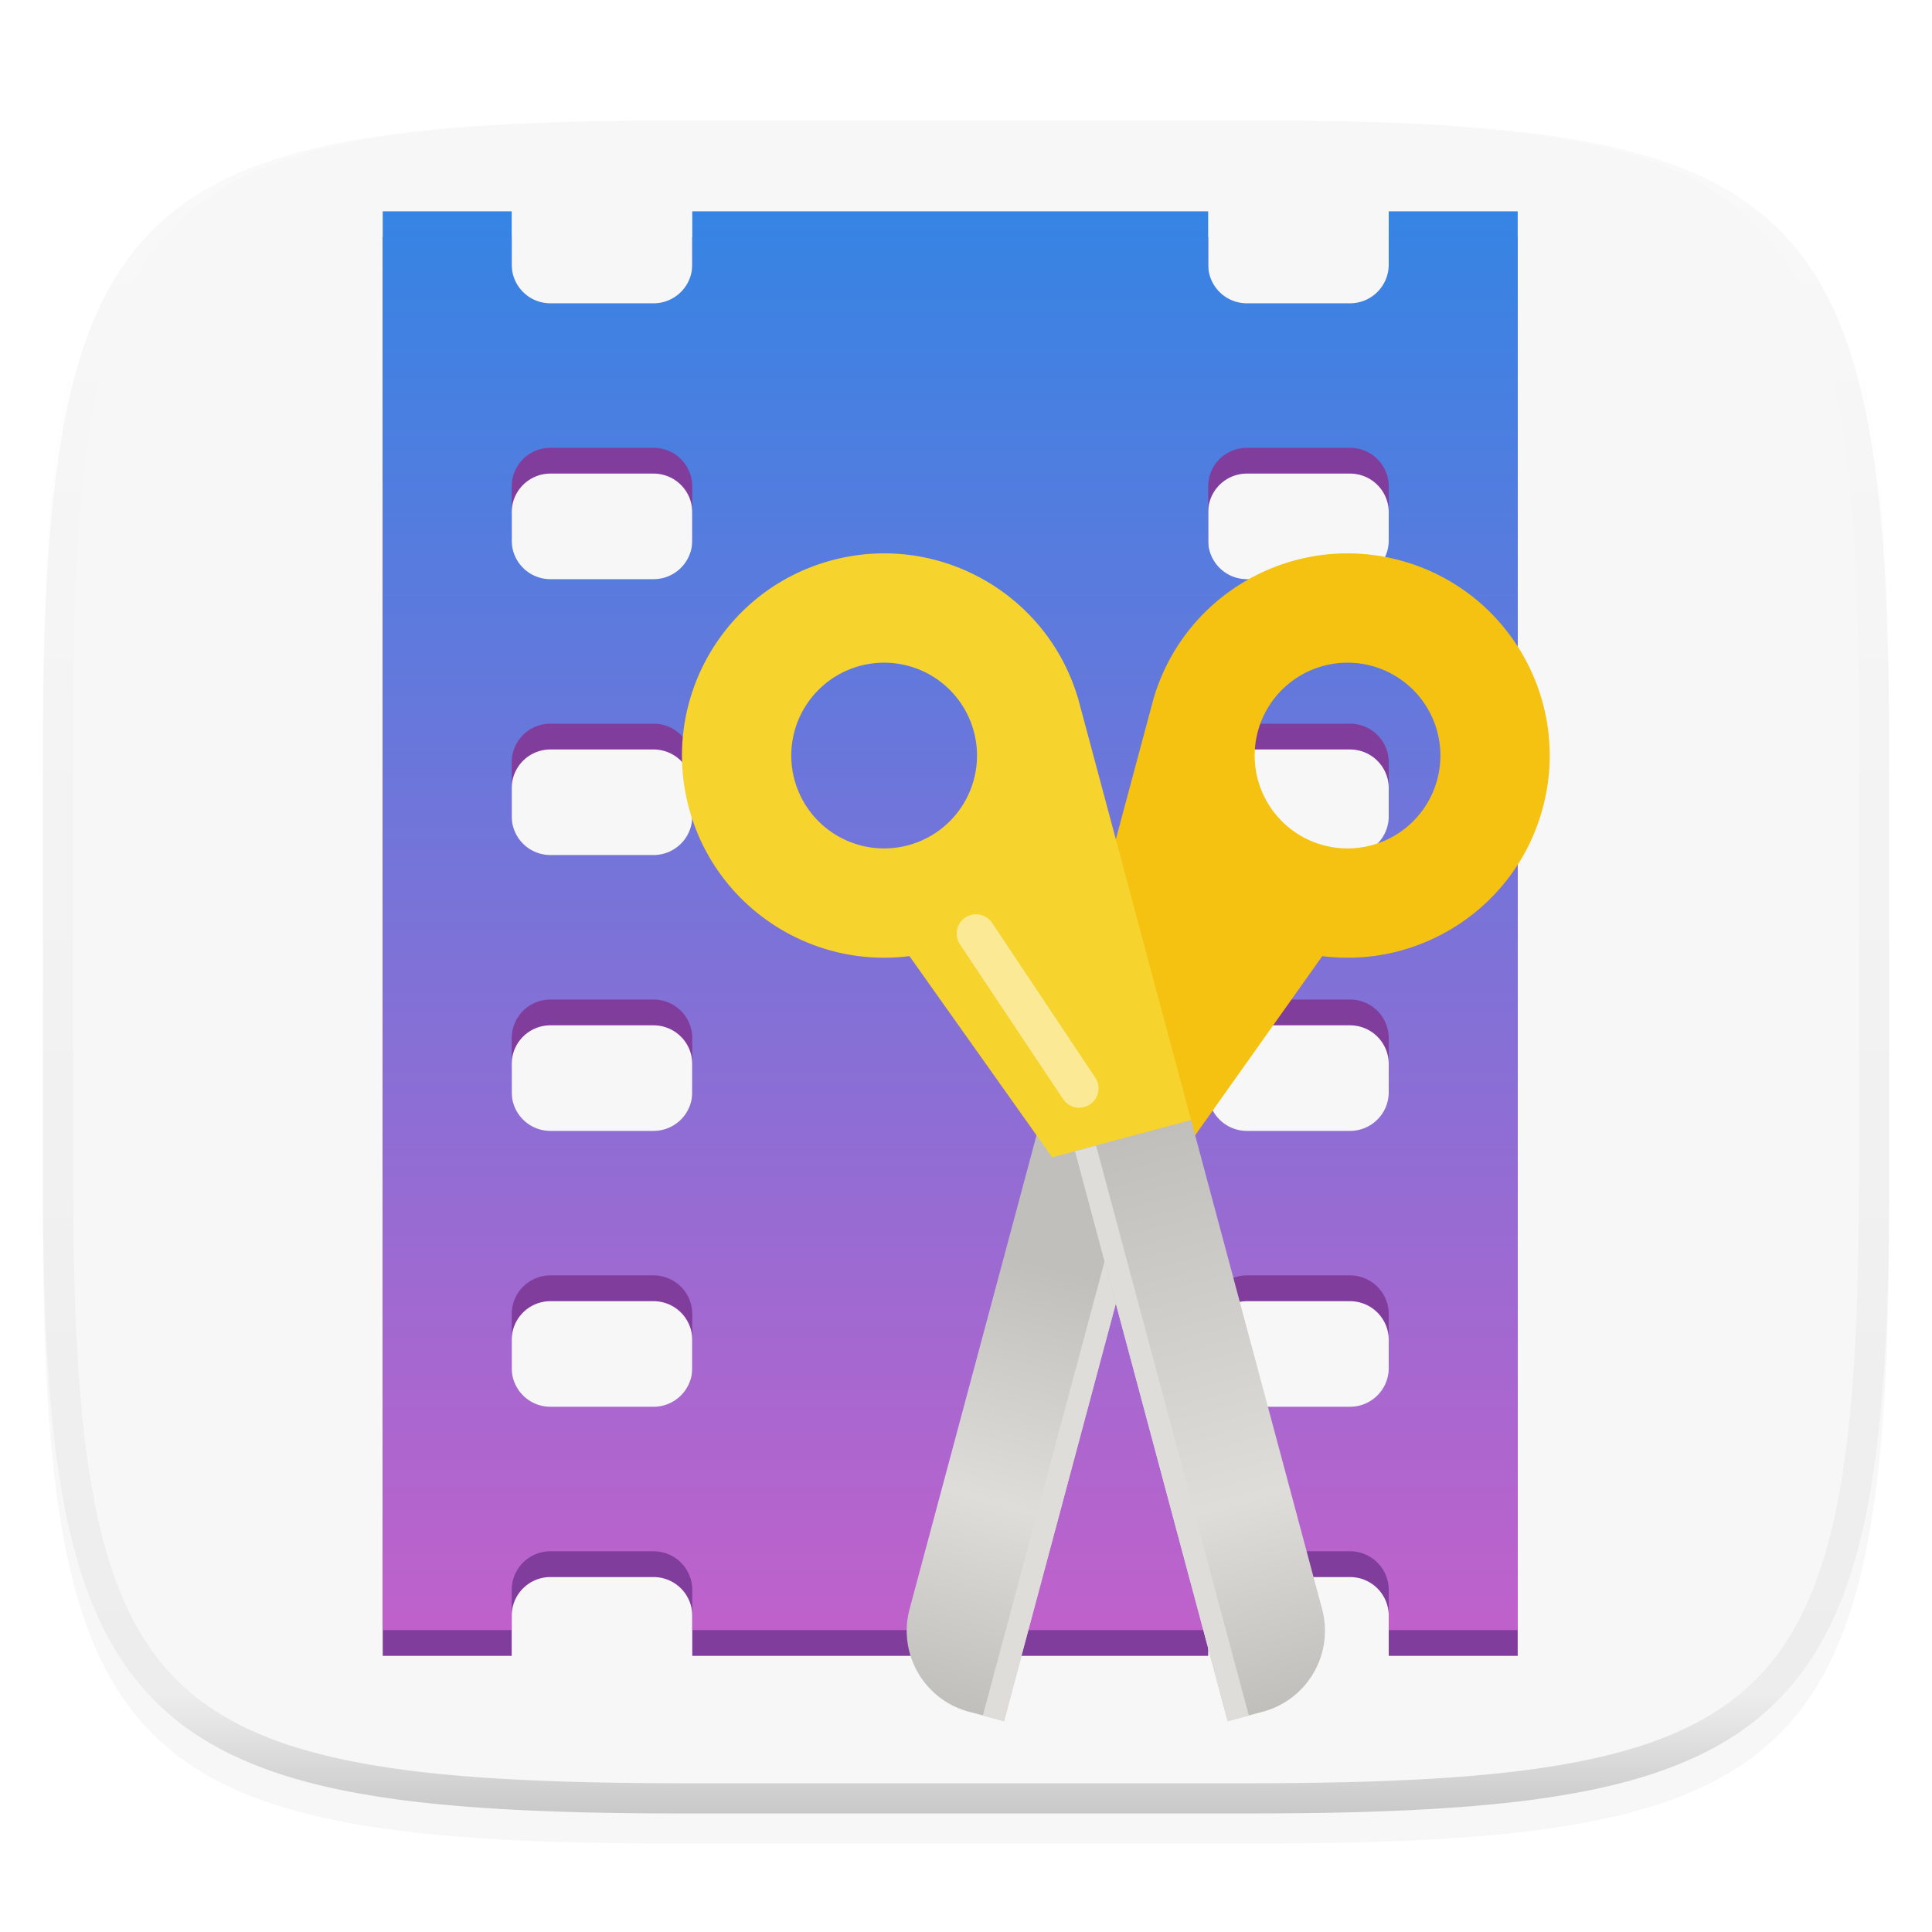 <?xml version="1.0" encoding="UTF-8" standalone="no"?>
<svg
   style="isolation:isolate"
   width="256"
   height="256"
   version="1.1"
   id="svg5"
   xml:space="preserve"
   xmlns="http://www.w3.org/2000/svg"
   xmlns:svg="http://www.w3.org/2000/svg"><defs
     id="defs1"><filter
       id="a"
       width="1.084"
       height="1.108"
       x="-0.042"
       y="-0.045"
       color-interpolation-filters="sRGB"
       filterUnits="objectBoundingBox"><feGaussianBlur
         in="SourceGraphic"
         stdDeviation="4.294"
         id="feGaussianBlur1" /><feOffset
         dy="4"
         result="pf_100_offsetBlur"
         id="feOffset1" /><feFlood
         flood-opacity=".4"
         id="feFlood1" /><feComposite
         in2="pf_100_offsetBlur"
         operator="in"
         result="pf_100_dropShadow"
         id="feComposite1" /><feBlend
         in="SourceGraphic"
         in2="pf_100_dropShadow"
         id="feBlend1" /></filter><linearGradient
       id="b-7"
       x1="108"
       y1="118"
       x2="108"
       y2="8"
       gradientUnits="userSpaceOnUse"><stop
         stop-color="#C061CB"
         id="stop9" /><stop
         offset="1"
         stop-color="#3584E4"
         id="stop10" /></linearGradient><linearGradient
       id="c-5"
       x1="75.507"
       y1="79.666"
       x2="63.668"
       y2="123.853"
       gradientUnits="userSpaceOnUse"><stop
         offset=".234"
         stop-color="#C0BFBC"
         id="stop11" /><stop
         offset=".646"
         stop-color="#DEDDDA"
         id="stop12" /><stop
         offset="1"
         stop-color="#C0BFBC"
         id="stop13" /></linearGradient><linearGradient
       id="d"
       x1="78.175"
       y1="79.666"
       x2="90.015"
       y2="123.853"
       gradientUnits="userSpaceOnUse"><stop
         stop-color="#C0BFBC"
         id="stop14" /><stop
         offset=".646"
         stop-color="#DEDDDA"
         id="stop15" /><stop
         offset="1"
         stop-color="#C0BFBC"
         id="stop16" /></linearGradient><clipPath
       id="a-3"><path
         fill="#fff"
         d="M0 0h128v128H0z"
         id="path16" /></clipPath></defs><path
     fill="#f7f7f7"
     d="M165.689 11.95c74.056 0 84.639 10.557 84.639 84.544v59.251c0 73.986-10.583 84.543-84.639 84.543h-75.37c-74.055 0-84.639-10.557-84.639-84.543V96.494c0-73.987 10.584-84.544 84.639-84.544h75.37z"
     filter="url(#a)"
     id="path1" /><defs
     id="defs2"><filter
       id="b"
       width="1.142"
       height="1.209"
       x="-0.071"
       y="-0.087"
       color-interpolation-filters="sRGB"
       filterUnits="objectBoundingBox"><feGaussianBlur
         in="SourceGraphic"
         stdDeviation="4.294"
         id="feGaussianBlur2" /><feOffset
         dy="4"
         result="pf_100_offsetBlur"
         id="feOffset2" /><feFlood
         flood-opacity=".4"
         id="feFlood2" /><feComposite
         in2="pf_100_offsetBlur"
         operator="in"
         result="pf_100_dropShadow"
         id="feComposite2" /><feBlend
         in="SourceGraphic"
         in2="pf_100_dropShadow"
         id="feBlend2" /></filter></defs><g
     opacity=".4"
     id="g5"><linearGradient
       id="c"
       x1=".517"
       x2=".517"
       y2="1"
       gradientTransform="matrix(244.65 0 0 228.34 5.68 11.95)"
       gradientUnits="userSpaceOnUse"><stop
         offset="0%"
         stop-color="#ffffff"
         id="stop2" /><stop
         offset="12.5%"
         stop-color="#ffffff"
         stop-opacity=".098"
         id="stop3" /><stop
         offset="92.5%"
         stop-opacity=".098"
         id="stop4" /><stop
         offset="100%"
         stop-opacity=".498"
         id="stop5" /></linearGradient><path
       fill="url(#c)"
       fill-rule="evenodd"
       d="M165.068 11.951c4.328-.01 8.656.04 12.984.138 3.875.078 7.75.226 11.626.452 3.453.196 6.905.481 10.348.854 3.06.335 6.118.786 9.148 1.346a80.47 80.47 0 0 1 8.046 1.916 53.64 53.64 0 0 1 7.023 2.584 40.413 40.413 0 0 1 6.06 3.35 35.176 35.176 0 0 1 5.134 4.215 35.072 35.072 0 0 1 4.22 5.119 41.692 41.692 0 0 1 3.363 6.042 55.982 55.982 0 0 1 2.597 7.005 80.224 80.224 0 0 1 1.918 8.037 124.43 124.43 0 0 1 1.348 9.127c.374 3.439.659 6.878.856 10.326.226 3.861.373 7.732.462 11.593.088 4.323.138 8.646.128 12.96v58.21c.01 4.324-.04 8.637-.128 12.96a325.177 325.177 0 0 1-.462 11.593 200.984 200.984 0 0 1-.856 10.326 124.691 124.691 0 0 1-1.348 9.137 80.687 80.687 0 0 1-1.918 8.027 55.414 55.414 0 0 1-2.597 7.005 41.18 41.18 0 0 1-3.364 6.042 34.559 34.559 0 0 1-4.22 5.119 35.177 35.177 0 0 1-5.134 4.215 40.412 40.412 0 0 1-6.059 3.35 55.138 55.138 0 0 1-7.023 2.594 77.806 77.806 0 0 1-8.046 1.906 120 120 0 0 1-9.148 1.346c-3.443.373-6.895.658-10.348.854-3.875.226-7.75.374-11.626.462-4.328.088-8.656.138-12.984.128H90.942c-4.328.01-8.656-.04-12.984-.128a328.387 328.387 0 0 1-11.626-.462 203.003 203.003 0 0 1-10.348-.854 120 120 0 0 1-9.148-1.346 77.806 77.806 0 0 1-8.046-1.906 55.139 55.139 0 0 1-7.023-2.594 40.413 40.413 0 0 1-6.06-3.35 35.176 35.176 0 0 1-5.134-4.215 34.56 34.56 0 0 1-4.22-5.119 41.183 41.183 0 0 1-3.363-6.042 55.415 55.415 0 0 1-2.597-7.005 80.682 80.682 0 0 1-1.918-8.027 124.688 124.688 0 0 1-1.348-9.137 200.993 200.993 0 0 1-.856-10.326 325.212 325.212 0 0 1-.462-11.593 569.197 569.197 0 0 1-.128-12.96v-58.21c-.01-4.314.04-8.637.128-12.96.089-3.86.236-7.732.462-11.593.197-3.448.482-6.887.856-10.326.335-3.055.787-6.101 1.348-9.127a80.219 80.219 0 0 1 1.918-8.037 55.983 55.983 0 0 1 2.597-7.005 41.695 41.695 0 0 1 3.364-6.042 35.072 35.072 0 0 1 4.22-5.119 35.176 35.176 0 0 1 5.134-4.215 40.413 40.413 0 0 1 6.059-3.35 53.64 53.64 0 0 1 7.023-2.584 80.47 80.47 0 0 1 8.046-1.916 125.11 125.11 0 0 1 9.148-1.346c3.443-.373 6.895-.658 10.348-.854 3.875-.226 7.75-.374 11.626-.452 4.328-.098 8.656-.148 12.984-.138h74.126zm.01 4.009c4.298-.01 8.597.039 12.895.127 3.827.089 7.653.236 11.48.452 3.383.197 6.766.472 10.13.845 2.971.315 5.932.747 8.863 1.297a75.943 75.943 0 0 1 7.653 1.818 50.493 50.493 0 0 1 6.501 2.397 37.038 37.038 0 0 1 5.47 3.026 30.383 30.383 0 0 1 4.524 3.724 31.05 31.05 0 0 1 3.738 4.519 37.271 37.271 0 0 1 3.03 5.443 51.46 51.46 0 0 1 2.4 6.494 75.563 75.563 0 0 1 1.829 7.634c.54 2.928.974 5.875 1.298 8.842.374 3.36.65 6.73.846 10.11.217 3.822.374 7.634.453 11.456.088 4.293.137 8.577.137 12.87v58.212c0 4.293-.049 8.577-.137 12.87a317.503 317.503 0 0 1-.453 11.456c-.196 3.38-.472 6.75-.846 10.12a121.689 121.689 0 0 1-1.298 8.832 75.562 75.562 0 0 1-1.83 7.634 50.902 50.902 0 0 1-2.4 6.494 36.767 36.767 0 0 1-3.03 5.443 30.615 30.615 0 0 1-3.737 4.53 30.938 30.938 0 0 1-4.525 3.713 37.038 37.038 0 0 1-5.469 3.026 49.07 49.07 0 0 1-6.501 2.397 75.942 75.942 0 0 1-7.653 1.818c-2.931.55-5.892.982-8.863 1.306-3.364.364-6.747.649-10.13.836-3.827.216-7.653.373-11.48.452-4.298.098-8.597.137-12.895.137H90.932c-4.298 0-8.597-.04-12.895-.137a320.093 320.093 0 0 1-11.48-.452 193.696 193.696 0 0 1-10.13-.836 116.71 116.71 0 0 1-8.863-1.306 75.942 75.942 0 0 1-7.653-1.818 49.07 49.07 0 0 1-6.501-2.397 37.038 37.038 0 0 1-5.47-3.026 30.938 30.938 0 0 1-4.524-3.714 30.615 30.615 0 0 1-3.738-4.529 36.766 36.766 0 0 1-3.03-5.443 50.903 50.903 0 0 1-2.4-6.494 75.567 75.567 0 0 1-1.829-7.634 121.69 121.69 0 0 1-1.298-8.832c-.374-3.37-.65-6.74-.846-10.12a317.535 317.535 0 0 1-.453-11.456 623.851 623.851 0 0 1-.137-12.87V97.014c0-4.293.049-8.577.137-12.87.079-3.822.236-7.634.453-11.456.197-3.38.472-6.75.846-10.11.324-2.967.757-5.914 1.298-8.842a75.568 75.568 0 0 1 1.83-7.634 51.46 51.46 0 0 1 2.4-6.494 37.27 37.27 0 0 1 3.03-5.443 31.05 31.05 0 0 1 3.737-4.52 30.384 30.384 0 0 1 4.525-3.723 37.039 37.039 0 0 1 5.469-3.026 50.494 50.494 0 0 1 6.501-2.397 75.943 75.943 0 0 1 7.653-1.818c2.931-.55 5.892-.982 8.863-1.297 3.364-.373 6.747-.648 10.13-.845a344.71 344.71 0 0 1 11.48-.452c4.298-.088 8.597-.137 12.895-.127H165.078z"
       id="path5" /></g><g
     style="fill:none"
     id="g6"
     transform="matrix(1.709,0,0,1.709,16.533,14.332)"><g
       clip-path="url(#a-3)"
       id="g9"><path
         fill-rule="evenodd"
         clip-rule="evenodd"
         d="m 20,10 h 10 v 4.13 a 3,3 0 0 0 3,3 h 8 a 3,3 0 0 0 3,-3 V 10 h 40 v 4.13 a 3,3 0 0 0 3,3 h 8 a 3,3 0 0 0 3,-3 V 10 h 10 V 120 H 98 v -3.111 a 3,3 0 0 0 -3,-3 h -8 a 3,3 0 0 0 -3,3 V 120 H 44 v -3.111 a 3,3 0 0 0 -3,-3 h -8 a 3,3 0 0 0 -3,3 V 120 H 20 Z m 67,18.333 a 3,3 0 0 0 -3,3 v 4.186 a 3,3 0 0 0 3,3 h 8 a 3,3 0 0 0 3,-3 v -4.186 a 3,3 0 0 0 -3,-3 z m -3,24.39 a 3,3 0 0 1 3,-3 h 8 a 3,3 0 0 1 3,3 v 4.184 a 3,3 0 0 1 -3,3 h -8 a 3,3 0 0 1 -3,-3 v -4.185 z m 3,18.388 a 3,3 0 0 0 -3,3 v 4.185 a 3,3 0 0 0 3,3 h 8 a 3,3 0 0 0 3,-3 v -4.185 a 3,3 0 0 0 -3,-3 z M 84,95.5 a 3,3 0 0 1 3,-3 h 8 a 3,3 0 0 1 3,3 v 4.185 a 3,3 0 0 1 -3,3 h -8 a 3,3 0 0 1 -3,-3 z M 33,28.333 a 3,3 0 0 0 -3,3 v 4.186 a 3,3 0 0 0 3,3 h 8 a 3,3 0 0 0 3,-3 v -4.186 a 3,3 0 0 0 -3,-3 z m -3,24.39 a 3,3 0 0 1 3,-3 h 8 a 3,3 0 0 1 3,3 v 4.184 a 3,3 0 0 1 -3,3 h -8 a 3,3 0 0 1 -3,-3 v -4.185 z m 3,18.388 a 3,3 0 0 0 -3,3 v 4.185 a 3,3 0 0 0 3,3 h 8 a 3,3 0 0 0 3,-3 v -4.185 a 3,3 0 0 0 -3,-3 z M 30,95.5 a 3,3 0 0 1 3,-3 h 8 a 3,3 0 0 1 3,3 v 4.185 a 3,3 0 0 1 -3,3 h -8 a 3,3 0 0 1 -3,-3 z"
         fill="#813d9c"
         id="path1-3" /><path
         fill-rule="evenodd"
         clip-rule="evenodd"
         d="m 20,8 h 10 v 4.13 a 3,3 0 0 0 3,3 h 8 a 3,3 0 0 0 3,-3 V 8 h 40 v 4.13 a 3,3 0 0 0 3,3 h 8 a 3,3 0 0 0 3,-3 V 8 h 10 V 118 H 98 v -3.111 a 3,3 0 0 0 -3,-3 h -8 a 3,3 0 0 0 -3,3 V 118 H 44 v -3.111 a 3,3 0 0 0 -3,-3 h -8 a 3,3 0 0 0 -3,3 V 118 H 20 Z m 67,18.333 a 3,3 0 0 0 -3,3 v 4.186 a 3,3 0 0 0 3,3 h 8 a 3,3 0 0 0 3,-3 v -4.186 a 3,3 0 0 0 -3,-3 z m -3,24.39 a 3,3 0 0 1 3,-3 h 8 a 3,3 0 0 1 3,3 v 4.184 a 3,3 0 0 1 -3,3 h -8 a 3,3 0 0 1 -3,-3 v -4.185 z m 3,18.388 a 3,3 0 0 0 -3,3 v 4.185 a 3,3 0 0 0 3,3 h 8 a 3,3 0 0 0 3,-3 v -4.185 a 3,3 0 0 0 -3,-3 z M 84,93.5 a 3,3 0 0 1 3,-3 h 8 a 3,3 0 0 1 3,3 v 4.185 a 3,3 0 0 1 -3,3 h -8 a 3,3 0 0 1 -3,-3 z M 33,26.333 a 3,3 0 0 0 -3,3 v 4.186 a 3,3 0 0 0 3,3 h 8 a 3,3 0 0 0 3,-3 v -4.186 a 3,3 0 0 0 -3,-3 z m -3,24.39 a 3,3 0 0 1 3,-3 h 8 a 3,3 0 0 1 3,3 v 4.184 a 3,3 0 0 1 -3,3 h -8 a 3,3 0 0 1 -3,-3 v -4.185 z m 3,18.388 a 3,3 0 0 0 -3,3 v 4.185 a 3,3 0 0 0 3,3 h 8 a 3,3 0 0 0 3,-3 v -4.185 a 3,3 0 0 0 -3,-3 z M 30,93.5 a 3,3 0 0 1 3,-3 h 8 a 3,3 0 0 1 3,3 v 4.185 a 3,3 0 0 1 -3,3 h -8 a 3,3 0 0 1 -3,-3 z"
         fill="url(#b)"
         id="path2"
         style="fill:url(#b-7)" /><path
         fill-rule="evenodd"
         clip-rule="evenodd"
         d="m 109.944,54.25 c 2.24,-8.36 -2.722,-16.953 -11.082,-19.194 -8.224,-2.203 -16.673,2.561 -19.08,10.674 h -0.005 l -0.079,0.295 a 14.524,14.524 0 0 0 -0.06,0.227 l -8.63,32.208 10.77,2.886 11.067,-15.6 c 7.656,0.975 15.046,-3.833 17.099,-11.495 z M 96.669,43.24 a 7.2,7.2 0 1 1 -3.727,13.91 7.2,7.2 0 0 1 3.727,-13.91 z"
         fill="#f5c211"
         id="path3" /><path
         d="M 80.008,80.872 71.007,78.46 60.849,116.369 a 6.5,6.5 0 0 0 4.597,7.961 l 2.722,0.729 z"
         fill="url(#c)"
         id="path4"
         style="fill:url(#c-5)" /><path
         d="m 80.008,80.872 -1.636,-0.438 -11.84,44.187 1.636,0.438 z"
         fill="#deddda"
         id="path5-6" /><path
         fill-rule="evenodd"
         clip-rule="evenodd"
         d="M 43.739,54.25 C 41.499,45.89 46.46,37.297 54.821,35.056 63.044,32.853 71.494,37.617 73.9,45.731 l 0.005,-0.002 0.107,0.397 0.003,0.012 0.003,0.013 8.658,32.31 -10.77,2.885 -11.068,-15.6 C 53.182,66.721 45.792,61.913 43.738,54.251 Z M 57.013,43.24 A 7.2,7.2 0 1 0 60.74,57.15 7.2,7.2 0 0 0 57.013,43.24 Z"
         fill="#f6d32d"
         id="path6" /><path
         d="m 73.674,80.872 9.001,-2.412 10.158,37.909 a 6.5,6.5 0 0 1 -4.596,7.961 l -2.723,0.729 z"
         fill="url(#d)"
         id="path7"
         style="fill:url(#d)" /><path
         d="m 73.674,80.872 1.637,-0.438 11.84,44.187 -1.637,0.438 z"
         fill="#deddda"
         id="path8" /><path
         d="m 66,64 8,12"
         stroke="#ffffff"
         stroke-opacity="0.5"
         stroke-width="3"
         stroke-linecap="round"
         id="path9" /></g></g></svg>
